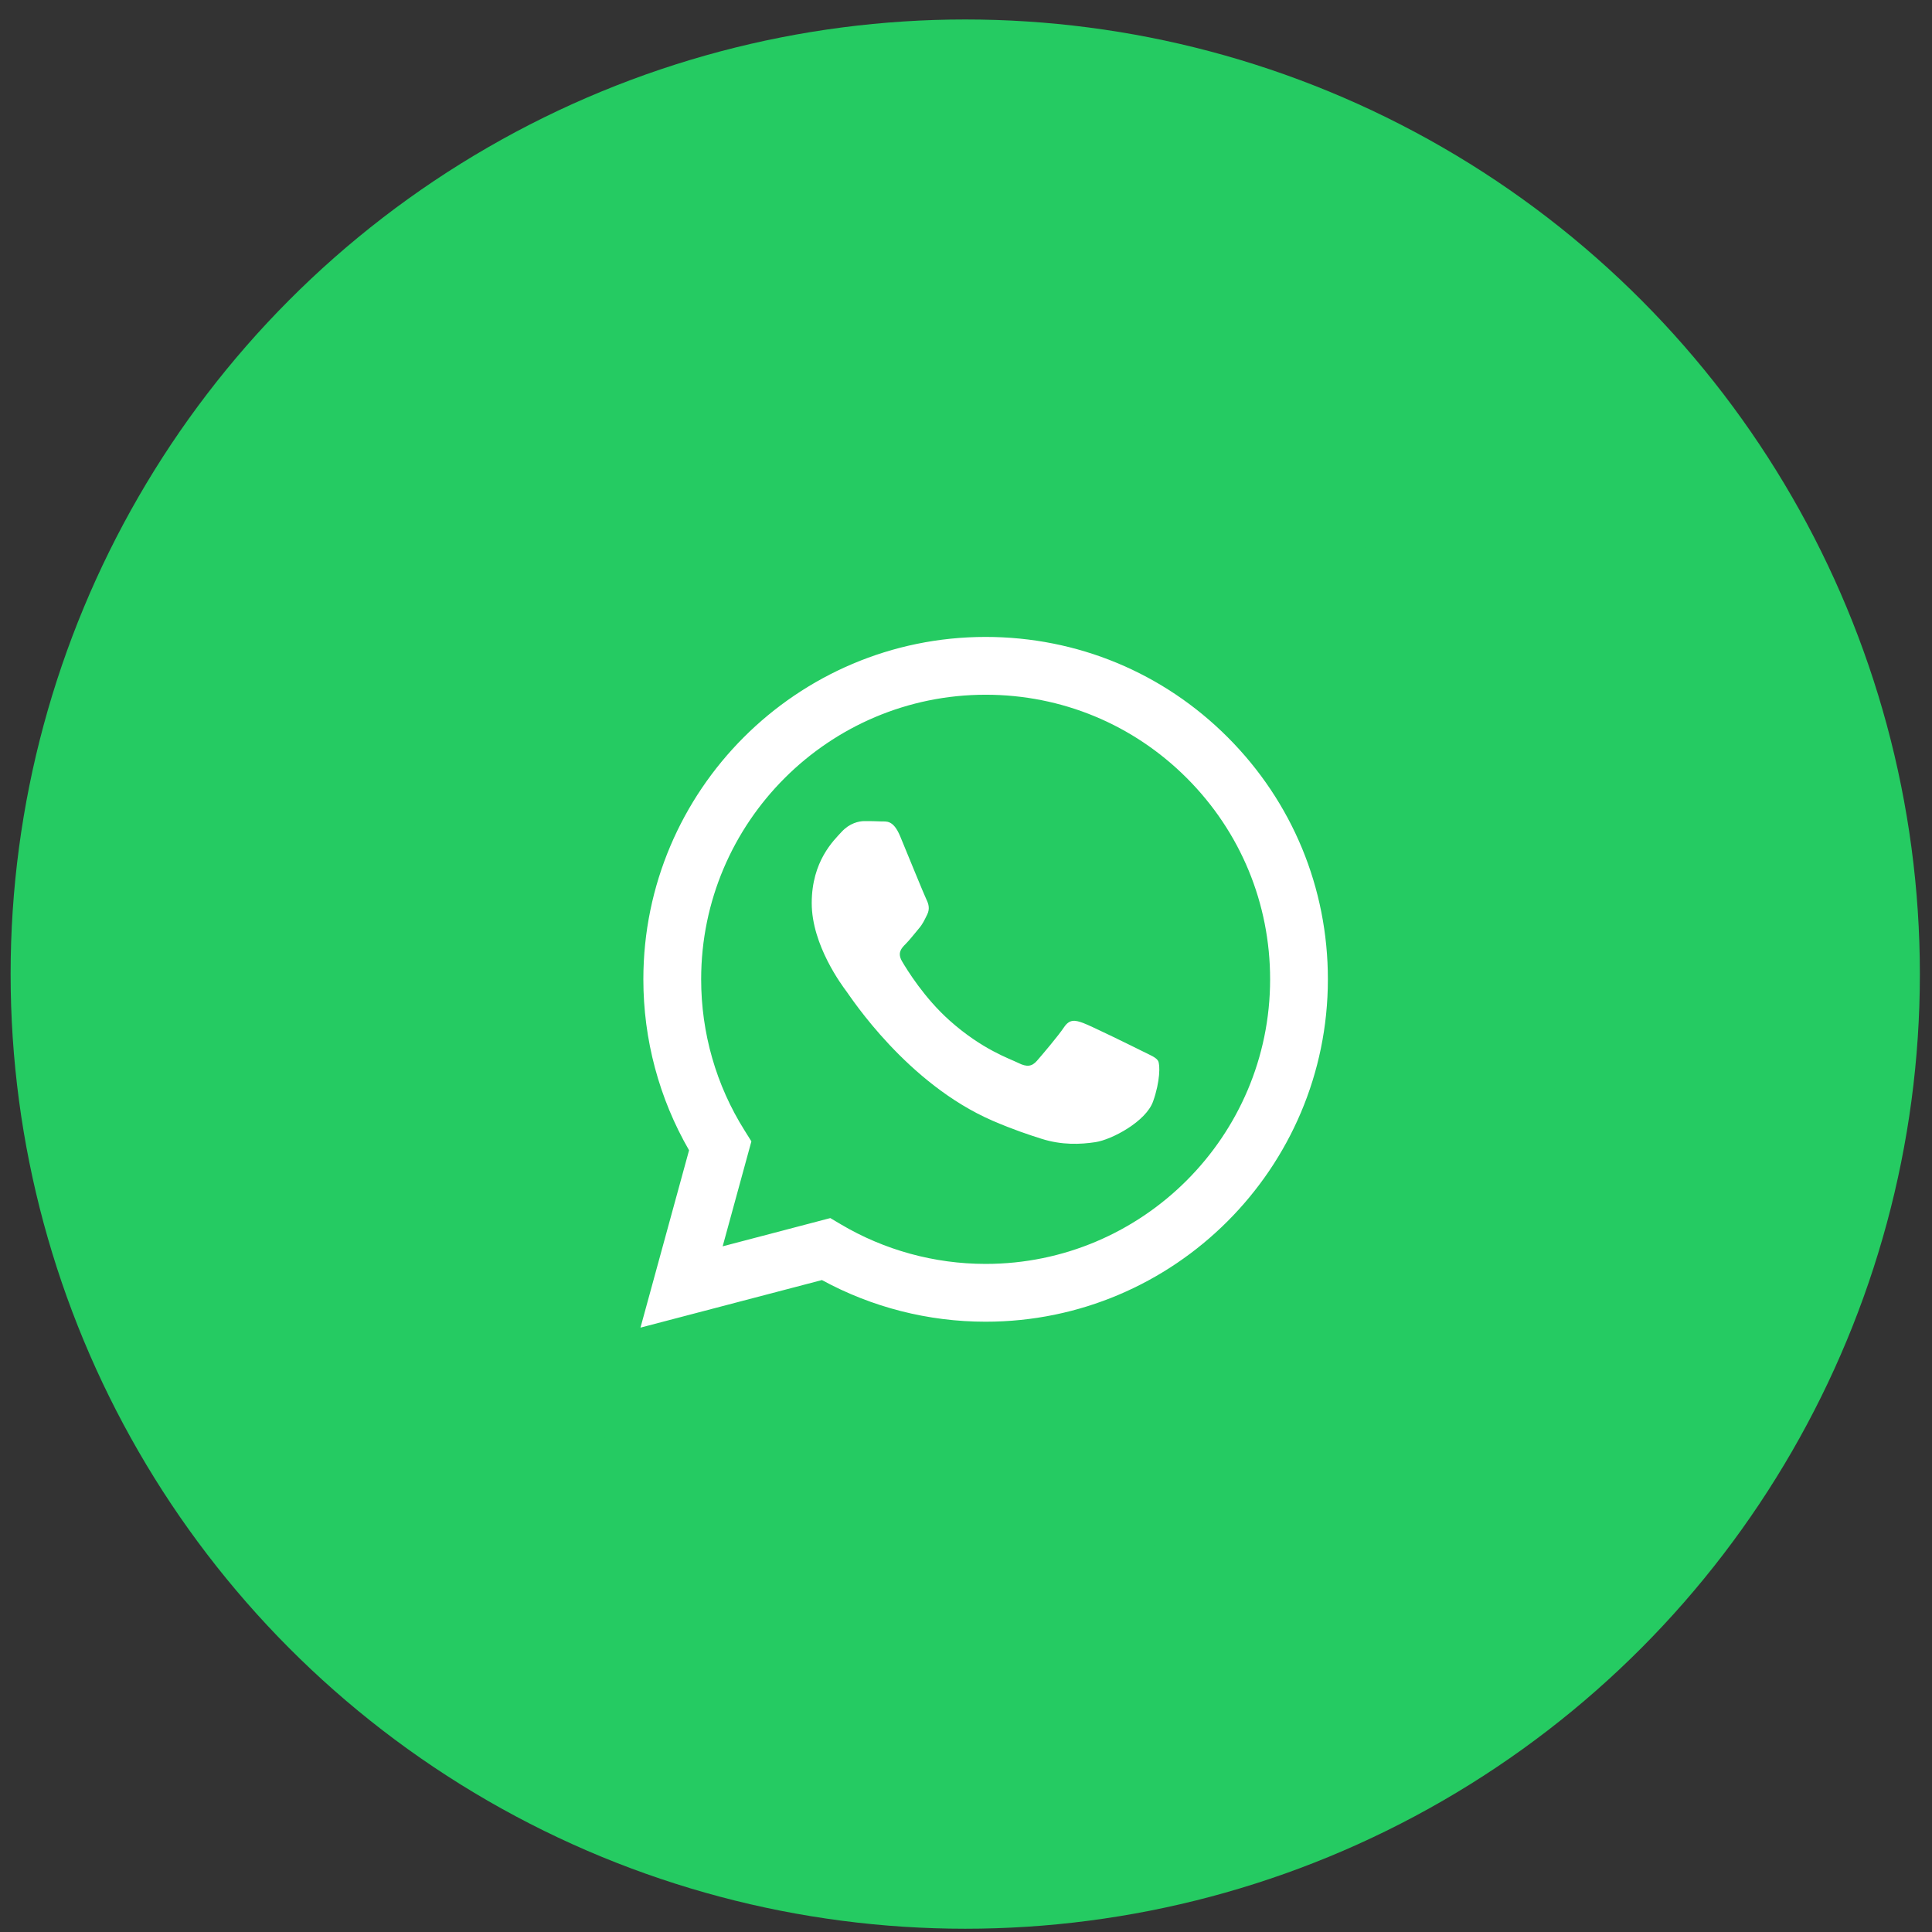 <svg width="61" height="61" viewBox="0 0 61 61" fill="none" xmlns="http://www.w3.org/2000/svg">
<rect x="0" y="0" width="61" height="61" fill="#333333" stroke="none"/>
<g id="whatsapp">
<ellipse id="Ellipse 29" cx="30.476" cy="30.756" rx="30.141" ry="30.141" fill="#25CB62"/>
<ellipse id="Ellipse 30" cx="30.877" cy="33.007" rx="14.789" ry="14.789" fill="white"/>
<path id="Vector" d="M30.878 12.672C20.668 12.672 12.391 20.949 12.391 31.159C12.391 41.368 20.668 49.645 30.878 49.645C41.087 49.645 49.364 41.368 49.364 31.159C49.364 20.949 41.087 12.672 30.878 12.672ZM31.12 41.731H31.115C29.306 41.731 27.529 41.276 25.951 40.416L20.222 41.918L21.756 36.318C20.81 34.68 20.312 32.82 20.313 30.916C20.315 24.958 25.163 20.11 31.12 20.11C34.01 20.111 36.724 21.236 38.764 23.279C40.804 25.322 41.928 28.037 41.926 30.925C41.924 36.883 37.076 41.731 31.12 41.731ZM31.123 21.935C26.169 21.935 22.139 25.964 22.138 30.917C22.137 32.614 22.611 34.267 23.511 35.696L23.724 36.037L22.817 39.351L26.216 38.459L26.544 38.654C27.924 39.472 29.504 39.905 31.116 39.906H31.12C36.071 39.906 40.1 35.876 40.102 30.924C40.103 28.523 39.169 26.267 37.474 24.569C35.778 22.871 33.522 21.936 31.123 21.935ZM36.406 34.778C36.182 35.409 35.103 35.985 34.584 36.062C34.119 36.132 33.53 36.161 32.883 35.955C32.491 35.831 31.988 35.665 31.344 35.387C28.636 34.217 26.866 31.489 26.731 31.309C26.596 31.129 25.629 29.845 25.629 28.515C25.629 27.187 26.326 26.533 26.574 26.263C26.822 25.993 27.114 25.925 27.294 25.925C27.474 25.925 27.654 25.927 27.812 25.935C27.977 25.943 28.199 25.872 28.419 26.398C28.643 26.939 29.184 28.268 29.252 28.404C29.319 28.539 29.364 28.696 29.274 28.877C29.184 29.056 29.139 29.169 29.004 29.326C28.869 29.485 28.72 29.679 28.599 29.8C28.464 29.934 28.323 30.08 28.48 30.351C28.638 30.621 29.18 31.505 29.982 32.221C31.014 33.142 31.884 33.427 32.154 33.562C32.424 33.697 32.581 33.674 32.739 33.494C32.897 33.314 33.414 32.705 33.594 32.435C33.774 32.165 33.954 32.21 34.202 32.3C34.449 32.391 35.777 33.043 36.047 33.179C36.317 33.314 36.497 33.381 36.564 33.494C36.632 33.607 36.632 34.147 36.406 34.778Z" fill="#25CB62"/>
</g>
</svg>

